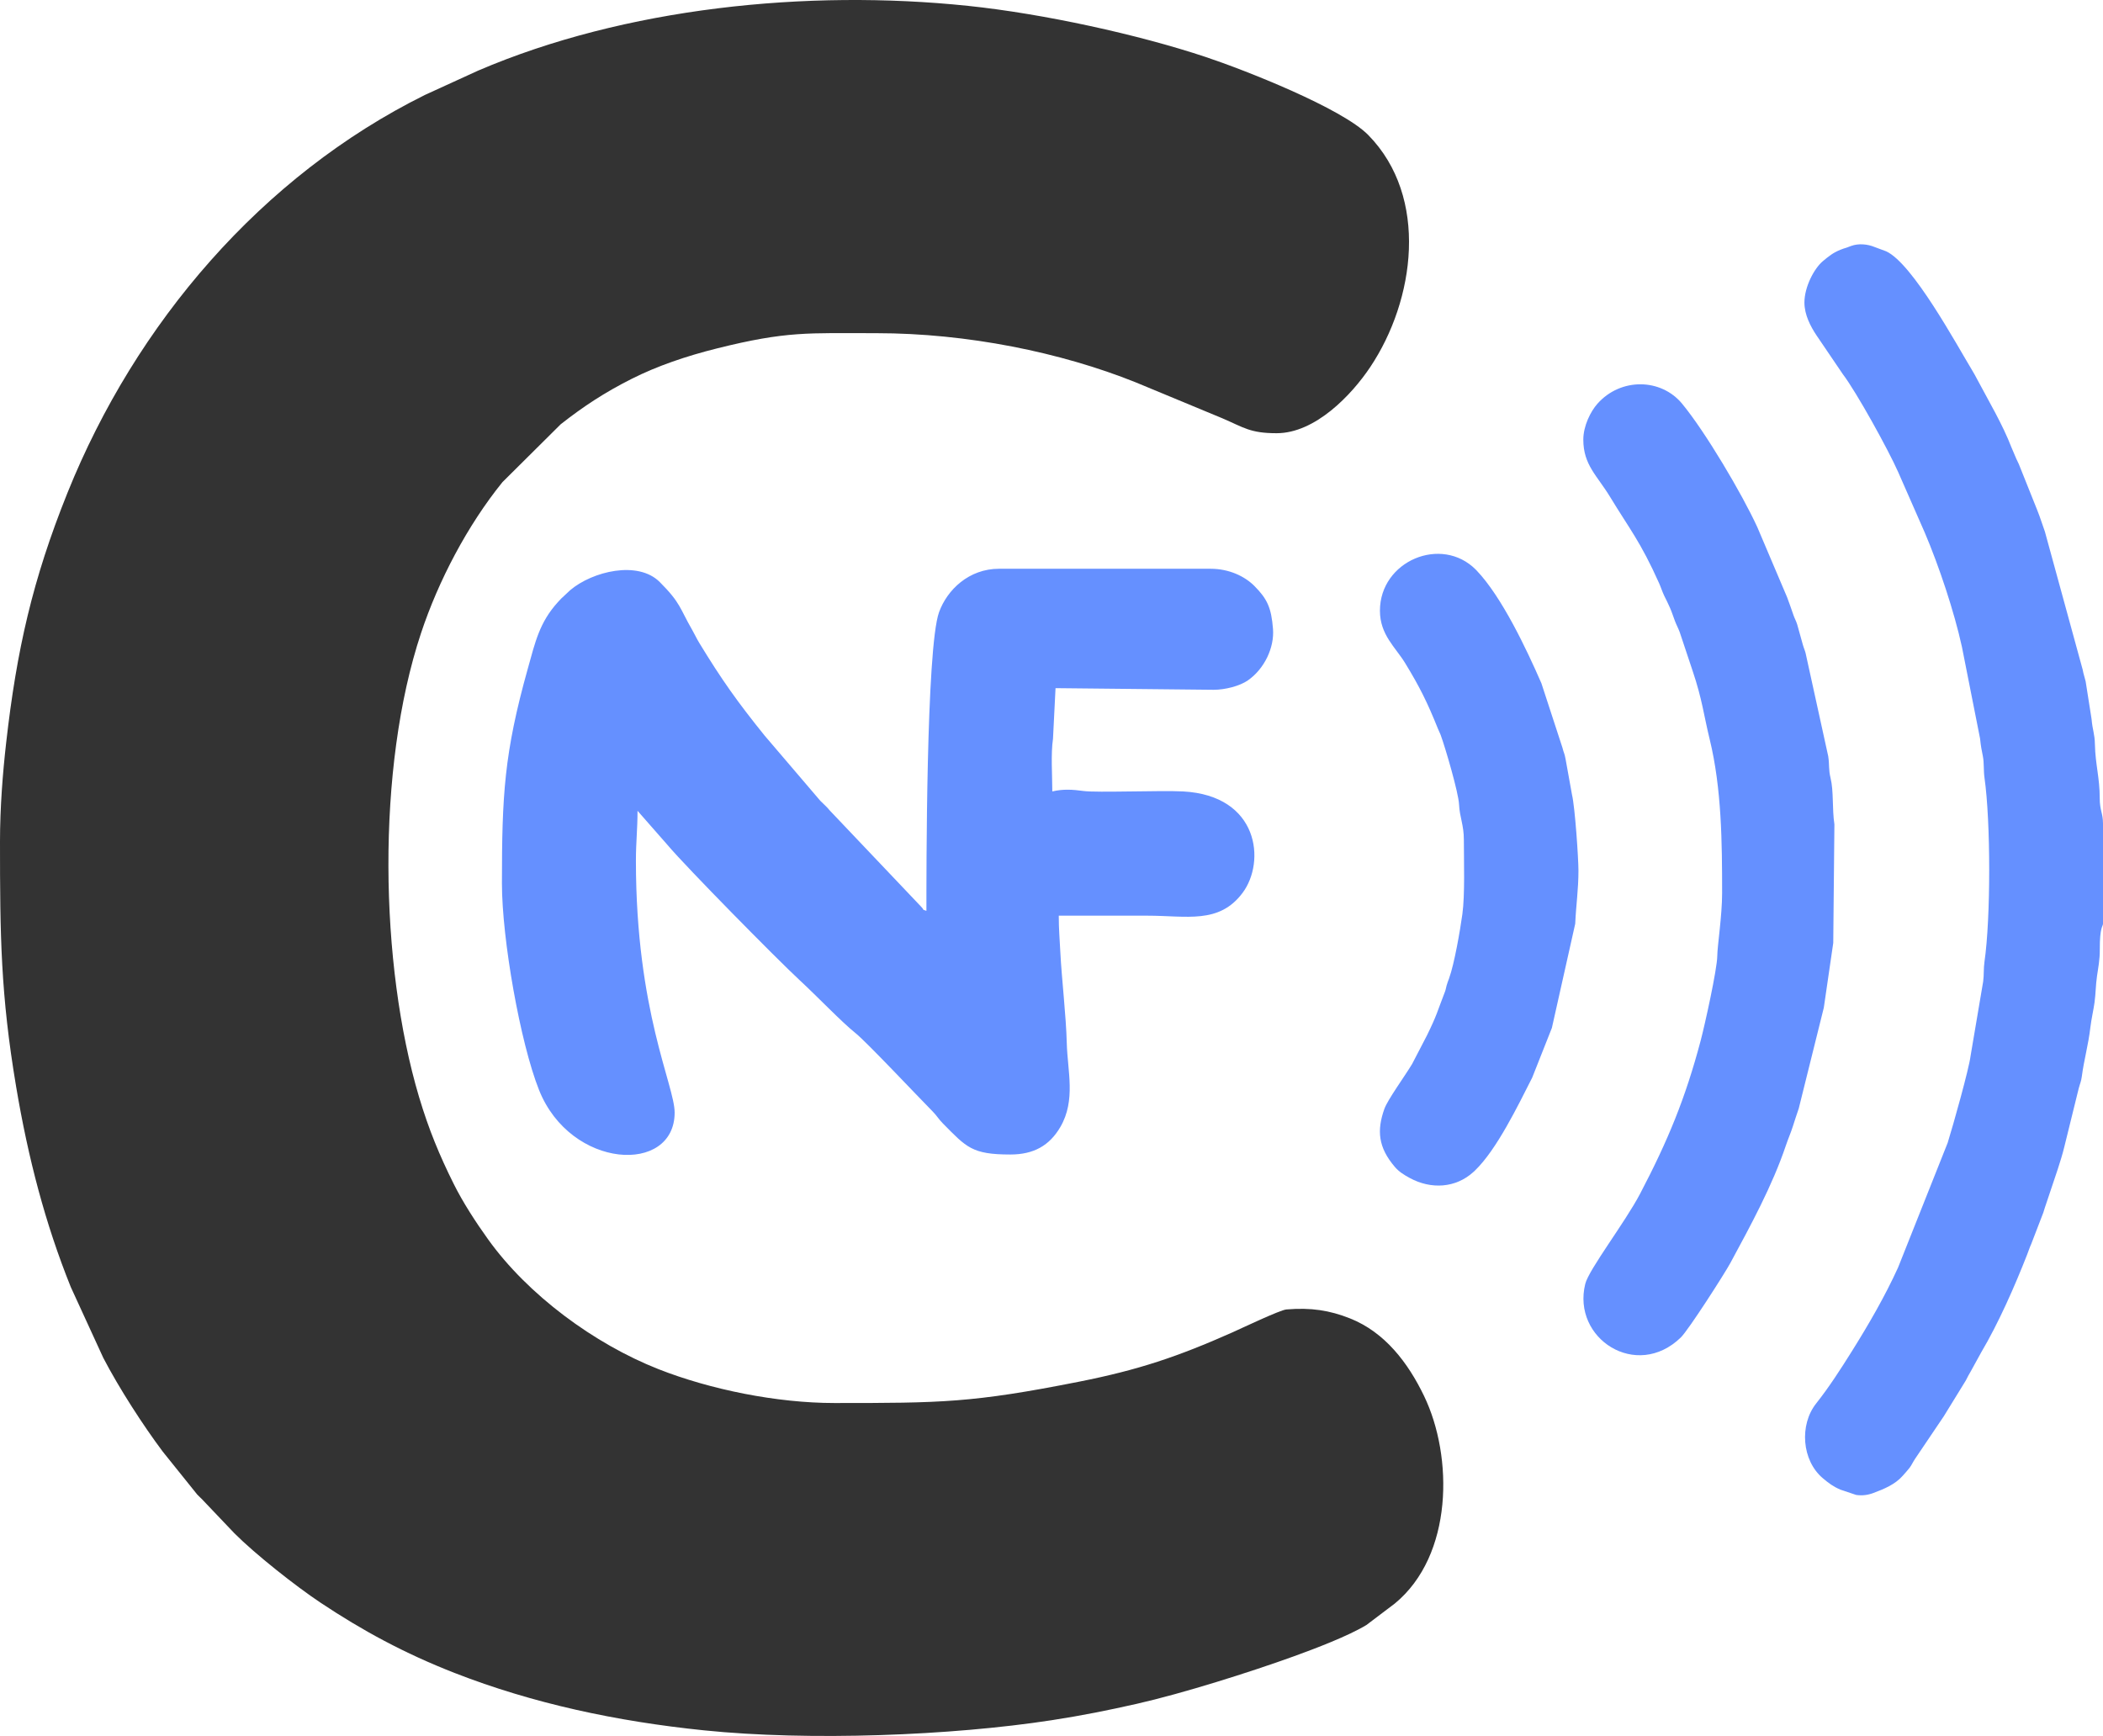 <svg width="86" height="71" viewBox="0 0 86 71" fill="none" xmlns="http://www.w3.org/2000/svg">
<g clip-path="url(#clip0_78_200)">
<path fill-rule="evenodd" clip-rule="evenodd" d="M0 34.416C0 38.258 0.025 40.671 0.66 44.447C1.152 47.373 1.85 50.043 2.895 52.64L4.224 55.536C4.871 56.779 5.854 58.301 6.657 59.372L8.068 61.129C8.165 61.233 8.238 61.286 8.332 61.393L9.587 62.712C10.443 63.57 12.089 64.869 13.095 65.54C14.809 66.683 16.54 67.623 18.593 68.424C21.797 69.674 25.222 70.405 28.787 70.77C33.103 71.212 38.91 70.987 43.005 70.356C44.243 70.166 45.328 69.948 46.492 69.684C48.366 69.26 51.128 68.388 52.926 67.737C53.776 67.428 55.118 66.921 55.877 66.463L57.041 65.582C59.43 63.615 59.433 59.581 58.236 57.096C57.581 55.735 56.631 54.487 55.207 53.922C54.376 53.592 53.613 53.472 52.605 53.556C52.341 53.578 50.764 54.331 50.382 54.501C48.171 55.484 46.556 56.029 44.139 56.508C39.761 57.377 38.493 57.383 34.123 57.383C31.772 57.383 29.051 56.834 26.928 55.998C24.295 54.96 21.588 52.959 19.96 50.689C19.456 49.986 18.93 49.179 18.547 48.407C17.982 47.273 17.536 46.205 17.137 44.867C15.525 39.458 15.381 31.422 17.218 25.893C17.931 23.746 19.116 21.488 20.547 19.719L22.931 17.351C23.862 16.62 24.724 16.053 25.829 15.496C26.878 14.967 28.067 14.562 29.331 14.247C32.179 13.537 33.036 13.627 35.839 13.627C39.551 13.627 43.388 14.411 46.437 15.635L49.982 17.106C50.87 17.486 51.12 17.718 52.207 17.718C53.782 17.718 55.267 16.162 56.035 15.012C57.861 12.281 58.449 8.068 55.955 5.524C54.877 4.425 50.904 2.863 49.312 2.333C46.55 1.412 42.673 0.562 39.59 0.24C33.002 -0.448 25.554 0.315 19.555 2.887L17.381 3.881C10.695 7.196 5.548 13.23 2.762 20.15C1.329 23.711 0.68 26.599 0.252 30.378C0.112 31.614 0 33.035 0 34.416L0 34.416Z" fill="#333333"/>
<path fill-rule="evenodd" clip-rule="evenodd" d="M37.885 37.253C37.66 37.172 37.84 37.26 37.664 37.078L33.935 33.151C33.808 32.993 33.689 32.897 33.544 32.75L31.264 30.08C30.169 28.721 29.52 27.814 28.591 26.286C28.479 26.102 28.414 25.95 28.312 25.773C27.791 24.872 27.846 24.672 26.98 23.805C26.089 22.913 24.228 23.366 23.317 24.138L22.942 24.489C22.902 24.529 22.858 24.58 22.815 24.626C22.059 25.458 21.887 26.263 21.582 27.354C20.617 30.806 20.526 32.518 20.526 36.131C20.526 38.409 21.275 42.651 22.043 44.58C23.339 47.833 27.589 48.047 27.589 45.503C27.589 44.393 26.005 41.365 26.005 35.207C26.005 34.438 26.071 33.923 26.071 33.161L27.305 34.567C28.055 35.459 31.791 39.247 32.686 40.075C33.431 40.764 34.422 41.805 34.991 42.259C35.433 42.612 37.521 44.832 38.134 45.452C38.32 45.64 38.374 45.762 38.56 45.95C39.524 46.924 39.743 47.219 41.317 47.219C42.271 47.219 42.917 46.855 43.361 46.095C44.002 44.998 43.653 43.793 43.625 42.667C43.598 41.56 43.415 40.013 43.363 38.969C43.335 38.403 43.297 38.02 43.297 37.451H46.927C48.529 37.451 49.85 37.806 50.813 36.519C51.766 35.246 51.487 32.535 48.379 32.369C47.478 32.321 44.847 32.426 44.305 32.351C43.87 32.292 43.483 32.264 43.033 32.369C43.033 31.724 42.969 30.824 43.061 30.219L43.165 28.145L49.633 28.212C50.097 28.212 50.696 28.06 51.031 27.827C51.71 27.354 52.118 26.483 52.058 25.722C51.99 24.856 51.822 24.496 51.301 23.97C50.907 23.573 50.27 23.262 49.501 23.262H40.855C39.623 23.262 38.735 24.121 38.403 25.034C37.869 26.5 37.885 35.895 37.885 37.253L37.885 37.253Z" fill="#6590FF"/>
<path fill-rule="evenodd" clip-rule="evenodd" d="M73.79 12.372C73.79 12.876 74.039 13.349 74.288 13.722L75.355 15.295C75.926 16.046 77.226 18.408 77.62 19.299L78.708 21.776C79.29 23.139 79.917 25.02 80.231 26.457L80.972 30.203C81.013 30.587 81.03 30.625 81.09 30.943C81.141 31.21 81.112 31.519 81.153 31.804C81.41 33.603 81.412 37.545 81.153 39.336C81.112 39.617 81.137 39.867 81.1 40.141L80.584 43.189C80.521 43.711 79.872 46.027 79.648 46.741L77.62 51.84C77.084 53.019 76.41 54.181 75.718 55.285C75.275 55.992 74.796 56.738 74.27 57.401C73.578 58.274 73.681 59.732 74.542 60.458C74.781 60.659 74.958 60.795 75.262 60.926L75.905 61.142C76.156 61.179 76.386 61.147 76.612 61.062C77.052 60.897 77.502 60.713 77.816 60.352C77.899 60.256 78.015 60.132 78.09 60.033C78.181 59.912 78.219 59.809 78.316 59.664L79.486 57.93C79.493 57.918 79.504 57.902 79.511 57.89L80.391 56.459C80.467 56.313 80.509 56.223 80.6 56.074L81.021 55.308C81.724 54.123 82.394 52.599 82.898 51.311C82.953 51.172 82.992 51.04 83.064 50.882L83.559 49.596C83.613 49.419 83.637 49.344 83.705 49.147L84.152 47.813C84.242 47.532 84.351 47.191 84.421 46.894L85.008 44.511C85.058 44.321 85.106 44.236 85.132 44.041C85.227 43.317 85.397 42.761 85.484 42.017C85.521 41.701 85.617 41.272 85.654 40.999C85.707 40.599 85.699 40.303 85.756 39.913C85.802 39.596 85.872 39.25 85.869 38.839C85.864 37.905 86 37.891 86 37.781V33.689C86 33.248 85.865 33.153 85.866 32.636C85.867 31.818 85.687 31.257 85.67 30.455C85.661 29.999 85.573 29.877 85.532 29.405L85.29 27.866C85.247 27.683 85.204 27.584 85.17 27.392L83.624 21.743C83.512 21.436 83.438 21.181 83.312 20.867L82.558 18.982C82.55 18.964 82.469 18.792 82.452 18.758L82.255 18.295C81.9 17.371 81.33 16.409 80.863 15.529C80.78 15.372 80.735 15.288 80.65 15.147C80.021 14.109 78.22 10.78 77.136 10.28L76.655 10.101C76.365 9.981 75.997 9.95 75.7 10.059L75.508 10.131C75.37 10.177 75.415 10.153 75.262 10.215C74.963 10.337 74.796 10.471 74.542 10.683C74.186 10.982 73.79 11.736 73.79 12.372L73.79 12.372Z" fill="#6590FF"/>
<path fill-rule="evenodd" clip-rule="evenodd" d="M64.748 17.982C64.748 19.017 65.314 19.451 65.841 20.32C66.637 21.633 67.079 22.138 67.849 23.857C67.925 24.028 67.973 24.191 68.059 24.372C68.138 24.535 68.202 24.649 68.294 24.863C68.385 25.076 68.408 25.17 68.492 25.391C68.558 25.564 68.618 25.665 68.69 25.854L69.218 27.438C69.608 28.592 69.677 29.26 69.916 30.238C70.406 32.246 70.424 34.452 70.424 36.527C70.424 37.462 70.23 38.677 70.226 39.102C70.221 39.639 69.718 41.917 69.543 42.576C68.921 44.922 68.208 46.651 67.073 48.818C66.456 49.997 64.974 51.918 64.827 52.513C64.276 54.748 66.921 56.461 68.734 54.703C69.05 54.397 70.529 52.086 70.764 51.651C71.586 50.13 72.477 48.498 73.03 46.855C73.122 46.581 73.24 46.313 73.312 46.082C73.406 45.781 73.458 45.637 73.558 45.337L74.583 41.214L74.969 38.564L75.016 33.717C74.919 33.073 74.991 32.367 74.86 31.827C74.77 31.453 74.82 31.32 74.764 30.933L73.838 26.712C73.801 26.572 73.773 26.534 73.724 26.363L73.494 25.538C73.442 25.374 73.391 25.302 73.343 25.161C73.247 24.88 73.184 24.705 73.083 24.43L71.863 21.559C71.24 20.199 69.737 17.661 68.79 16.514C67.925 15.464 66.275 15.441 65.325 16.513C65.048 16.825 64.748 17.416 64.748 17.982V17.982Z" fill="#6590FF"/>
<path fill-rule="evenodd" clip-rule="evenodd" d="M56.431 24.978C56.431 25.964 57.068 26.474 57.46 27.117C58.063 28.105 58.372 28.733 58.802 29.802C58.871 29.975 58.87 29.938 58.921 30.078C59.111 30.601 59.642 32.413 59.666 32.897C59.693 33.443 59.863 33.732 59.863 34.35C59.863 35.209 59.911 36.604 59.802 37.39C59.708 38.066 59.476 39.412 59.259 40.015C59.217 40.134 59.19 40.185 59.157 40.309C59.104 40.503 59.133 40.456 59.069 40.617C58.76 41.412 58.775 41.486 58.355 42.345L57.746 43.518C57.442 44.024 56.748 44.974 56.612 45.354C56.301 46.23 56.355 46.925 57.043 47.729C57.208 47.922 57.41 48.049 57.65 48.179C58.521 48.652 59.525 48.595 60.251 47.936C60.265 47.923 60.306 47.886 60.319 47.873C61.208 47.015 62.069 45.234 62.658 44.074L63.463 42.04L64.417 37.781C64.451 37.007 64.549 36.398 64.549 35.603C64.549 35.122 64.409 33.014 64.285 32.502L64.023 31.048C63.974 30.782 63.952 30.816 63.895 30.582L63.034 27.945C62.416 26.528 61.414 24.412 60.386 23.334C60.376 23.324 60.362 23.31 60.353 23.3C58.949 21.884 56.431 22.941 56.431 24.978V24.978Z" fill="#6590FF"/>
</g>
<defs>
<clipPath id="clip0_78_200">
<rect width="86" height="71" fill="white"/>
</clipPath>
</defs>
</svg>

